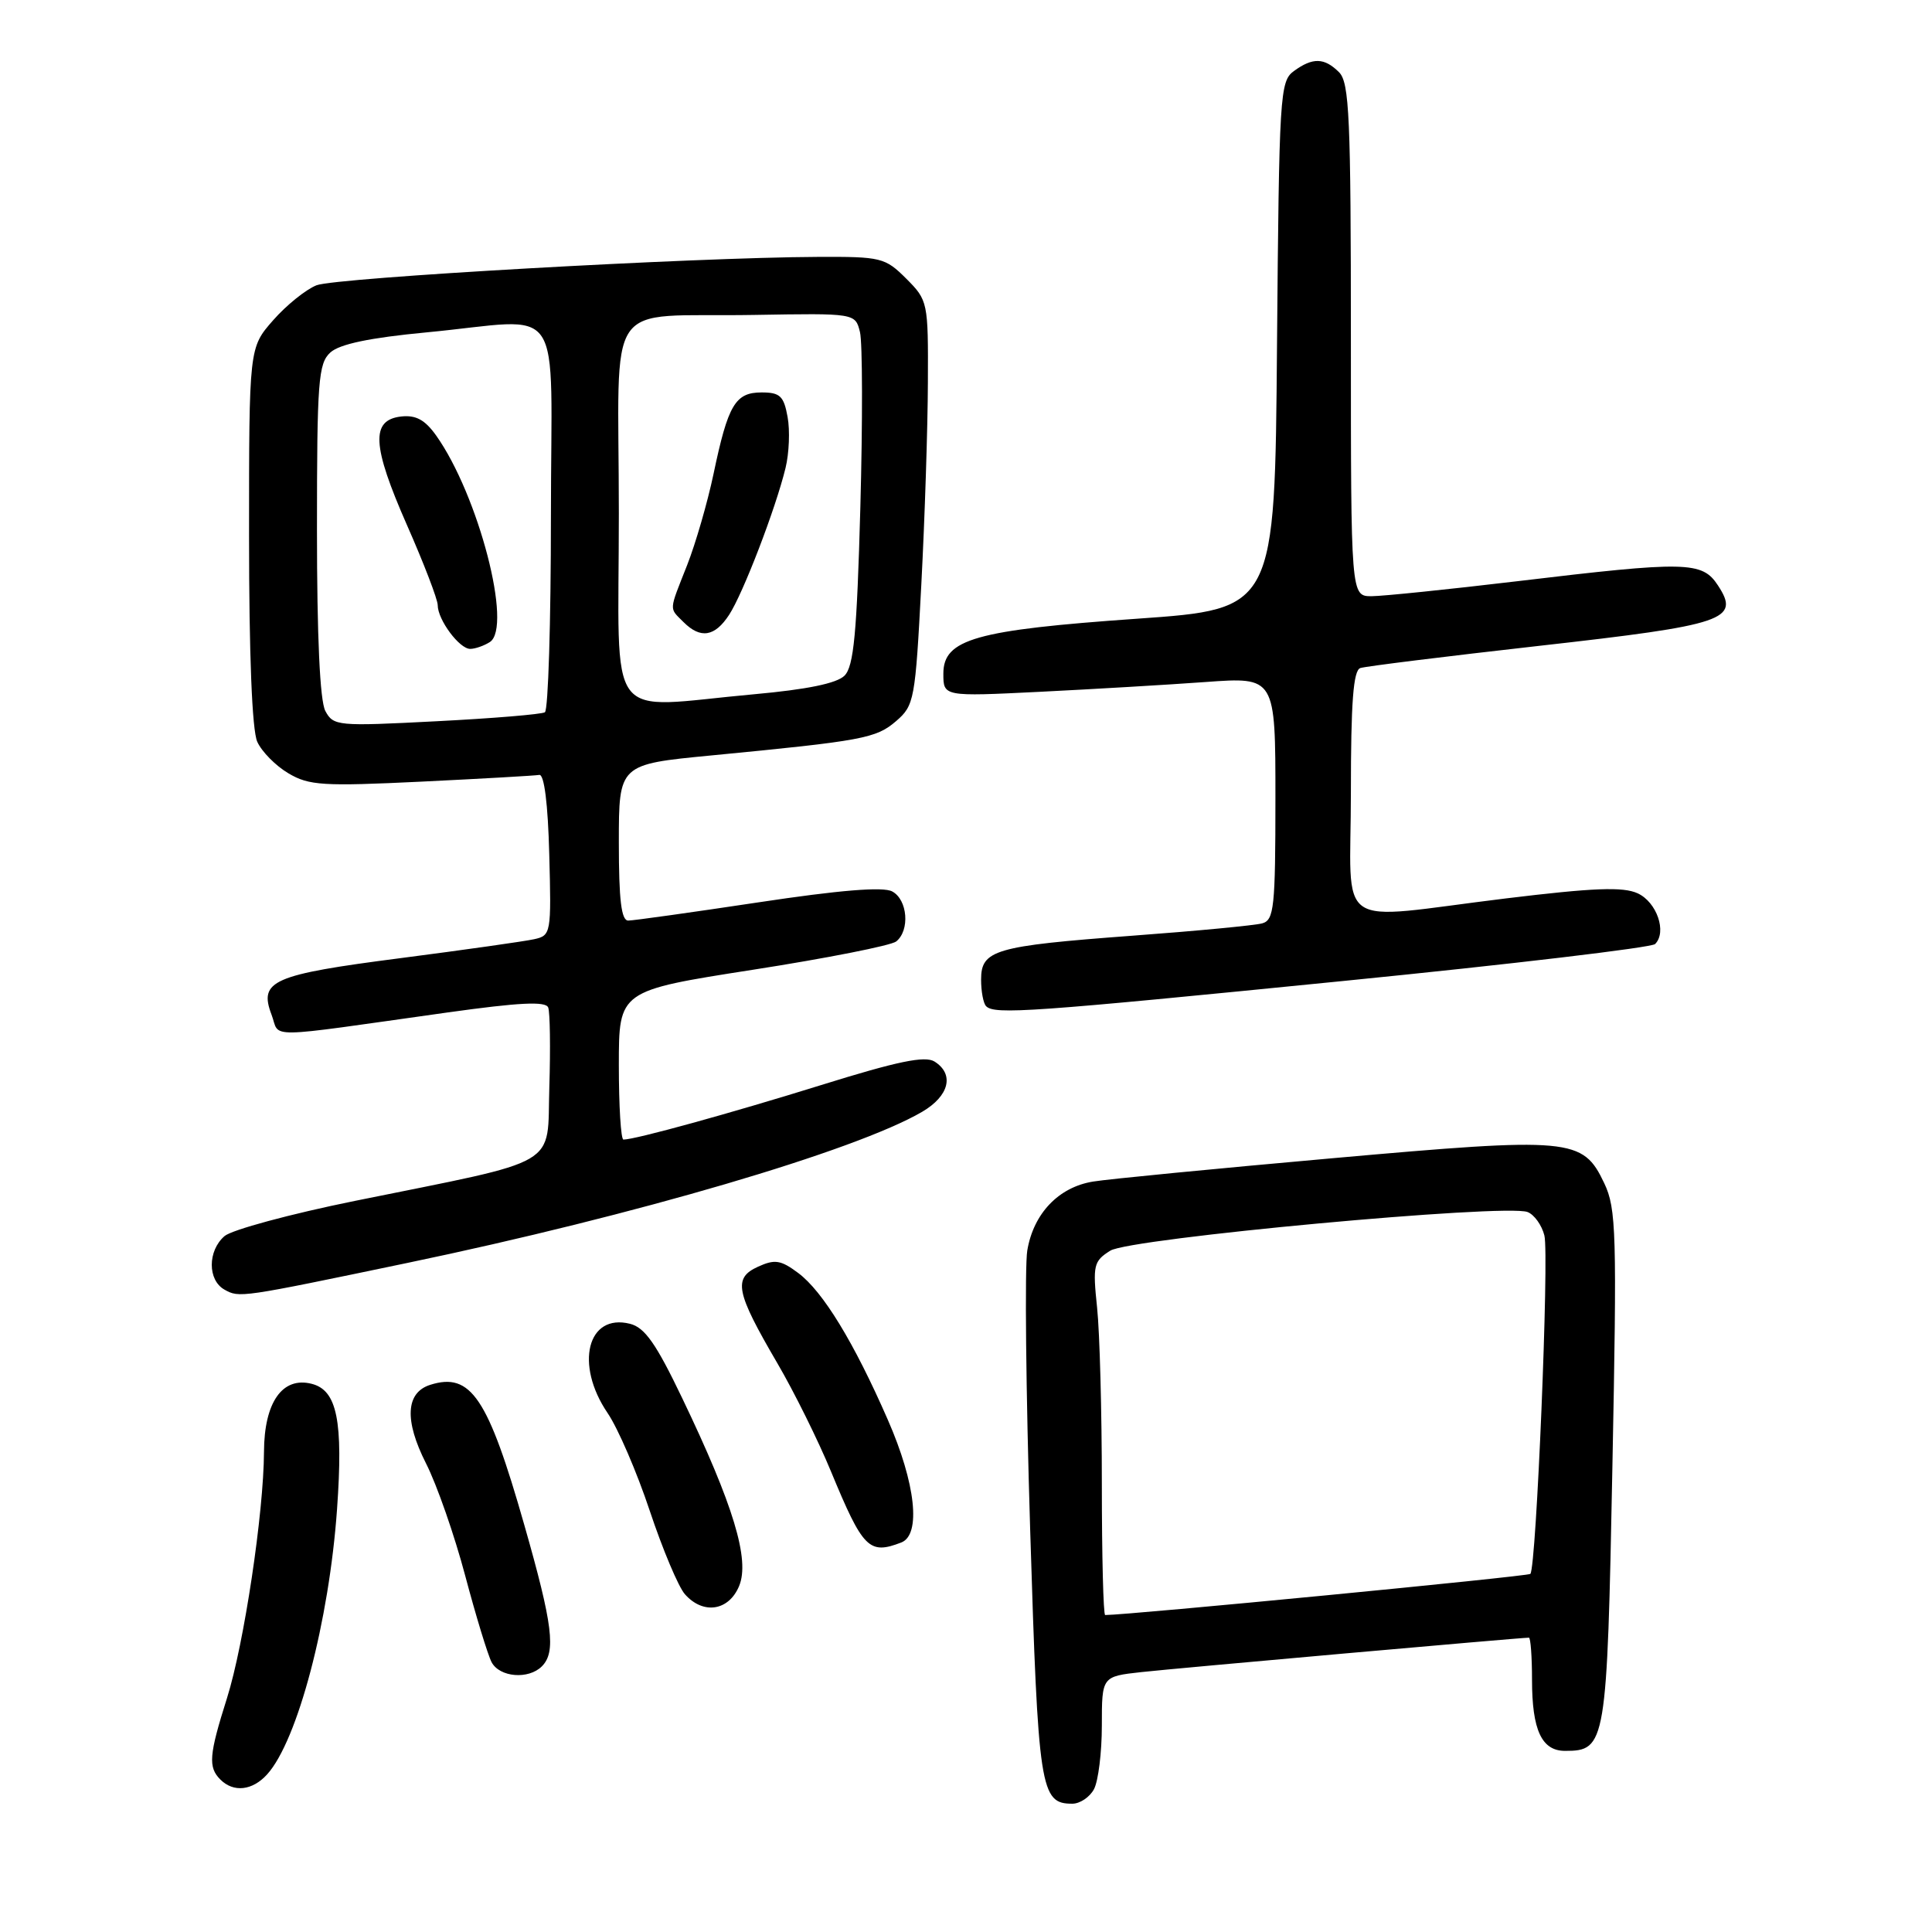 <?xml version="1.0" encoding="UTF-8" standalone="no"?>
<!DOCTYPE svg PUBLIC "-//W3C//DTD SVG 1.1//EN" "http://www.w3.org/Graphics/SVG/1.1/DTD/svg11.dtd" >
<svg xmlns="http://www.w3.org/2000/svg" xmlns:xlink="http://www.w3.org/1999/xlink" version="1.1" viewBox="0 0 256 256">
 <g >
 <path fill="currentColor"
d=" M 144.96 237.07 C 145.53 236.00 146.00 232.21 146.00 228.64 C 146.00 222.14 146.00 222.14 151.25 221.56 C 155.78 221.06 201.44 217.00 202.59 217.00 C 202.81 217.00 203.00 219.50 203.00 222.57 C 203.00 229.25 204.28 232.00 207.38 232.00 C 212.80 232.00 212.94 231.17 213.65 194.41 C 214.26 163.33 214.17 160.15 212.57 156.78 C 209.72 150.78 208.25 150.65 176.47 153.48 C 161.09 154.85 146.86 156.23 144.86 156.56 C 140.28 157.29 136.94 160.79 136.12 165.70 C 135.77 167.79 135.94 184.40 136.50 202.61 C 137.57 237.21 137.84 239.00 142.09 239.00 C 143.10 239.00 144.40 238.13 144.96 237.07 Z  M 35.40 235.11 C 39.43 230.65 43.61 214.82 44.66 199.97 C 45.49 188.25 44.67 184.21 41.29 183.36 C 37.41 182.38 35.01 185.82 34.98 192.36 C 34.95 200.44 32.33 217.87 30.08 225.00 C 27.69 232.55 27.56 234.16 29.20 235.80 C 30.95 237.55 33.45 237.27 35.40 235.11 Z  M 71.80 220.80 C 73.70 218.90 73.25 215.29 69.48 202.09 C 64.66 185.17 62.39 181.79 57.00 183.50 C 53.76 184.53 53.56 188.21 56.45 193.91 C 57.89 196.74 60.22 203.43 61.64 208.78 C 63.06 214.13 64.64 219.29 65.14 220.25 C 66.21 222.26 70.03 222.57 71.80 220.80 Z  M 97.94 210.15 C 99.38 206.66 97.20 199.45 90.40 185.27 C 86.94 178.04 85.44 175.90 83.48 175.41 C 77.84 173.99 76.13 180.78 80.50 187.22 C 81.88 189.24 84.40 195.09 86.10 200.20 C 87.81 205.32 89.90 210.29 90.76 211.25 C 93.18 213.98 96.57 213.46 97.94 210.15 Z  M 119.42 204.39 C 122.07 203.37 121.34 196.57 117.65 188.15 C 113.15 177.85 109.04 171.12 105.77 168.68 C 103.45 166.95 102.67 166.83 100.43 167.85 C 97.12 169.36 97.49 171.20 102.99 180.61 C 105.21 184.40 108.42 190.88 110.12 195.00 C 114.35 205.22 115.15 206.03 119.42 204.39 Z  M 54.00 167.34 C 84.21 161.04 113.35 152.48 122.19 147.32 C 125.78 145.22 126.49 142.34 123.83 140.66 C 122.56 139.87 118.94 140.62 108.83 143.77 C 96.78 147.52 84.18 151.00 82.61 151.00 C 82.27 151.00 82.00 146.56 82.00 141.14 C 82.00 131.27 82.00 131.27 99.75 128.50 C 109.51 126.98 118.06 125.29 118.75 124.75 C 120.59 123.28 120.27 119.21 118.22 118.12 C 117.02 117.47 111.27 117.94 100.47 119.57 C 91.69 120.89 83.94 121.98 83.25 121.98 C 82.33 122.00 82.00 119.27 82.00 111.64 C 82.00 101.28 82.00 101.28 94.25 100.10 C 114.35 98.16 116.08 97.84 118.74 95.55 C 121.15 93.47 121.28 92.75 122.08 77.44 C 122.54 68.67 122.93 56.63 122.95 50.67 C 123.00 40.01 122.95 39.80 120.08 36.92 C 117.28 34.13 116.77 34.00 108.33 34.04 C 91.85 34.11 44.51 36.79 41.94 37.80 C 40.53 38.36 37.94 40.44 36.19 42.44 C 33.00 46.07 33.00 46.07 33.00 70.99 C 33.00 86.77 33.40 96.78 34.09 98.29 C 34.68 99.60 36.54 101.48 38.22 102.47 C 40.95 104.09 42.81 104.20 55.85 103.57 C 63.86 103.18 70.89 102.78 71.46 102.68 C 72.11 102.57 72.61 106.51 72.78 113.22 C 73.06 123.68 73.01 123.96 70.78 124.45 C 69.53 124.73 61.55 125.86 53.06 126.96 C 36.10 129.15 34.27 129.95 35.98 134.45 C 37.19 137.62 34.41 137.65 59.35 134.15 C 68.81 132.83 72.31 132.65 72.64 133.50 C 72.88 134.13 72.95 138.86 72.79 144.01 C 72.45 154.84 74.75 153.50 47.00 159.13 C 38.47 160.86 30.71 162.96 29.75 163.79 C 27.50 165.74 27.50 169.62 29.74 170.88 C 31.73 171.99 31.76 171.98 54.00 167.34 Z  M 178.14 129.97 C 200.31 127.76 218.84 125.56 219.31 125.09 C 220.90 123.50 219.54 119.54 217.00 118.37 C 215.06 117.48 211.16 117.63 199.50 119.05 C 176.34 121.88 179.00 123.71 179.00 104.97 C 179.00 93.03 179.32 88.83 180.25 88.52 C 180.94 88.29 191.60 86.97 203.93 85.58 C 228.66 82.80 230.63 82.13 227.63 77.56 C 225.54 74.37 223.47 74.33 201.00 77.02 C 191.93 78.10 183.26 78.99 181.75 79.00 C 179.00 79.00 179.00 79.00 179.00 45.07 C 179.00 15.56 178.80 10.94 177.43 9.57 C 175.48 7.63 173.95 7.59 171.44 9.42 C 169.59 10.77 169.49 12.52 169.21 45.77 C 168.93 80.70 168.93 80.70 150.71 81.98 C 129.27 83.48 125.00 84.69 125.00 89.26 C 125.00 92.30 125.00 92.30 137.75 91.67 C 144.76 91.32 154.66 90.74 159.75 90.37 C 169.00 89.70 169.00 89.70 169.00 105.78 C 169.00 120.25 168.82 121.91 167.25 122.35 C 166.29 122.62 158.53 123.36 150.00 123.99 C 131.78 125.35 130.00 125.87 130.00 129.81 C 130.00 131.38 130.30 132.97 130.67 133.33 C 131.80 134.46 136.52 134.13 178.14 129.97 Z  M 146.00 196.65 C 146.00 187.10 145.72 176.58 145.37 173.26 C 144.78 167.64 144.91 167.11 147.12 165.72 C 149.73 164.08 199.46 159.47 202.41 160.60 C 203.29 160.94 204.30 162.34 204.64 163.71 C 205.29 166.30 203.57 207.76 202.78 208.55 C 202.46 208.88 149.49 214.00 146.44 214.00 C 146.20 214.00 146.00 206.19 146.00 196.65 Z  M 43.11 94.21 C 42.39 92.87 42.00 84.36 42.00 70.22 C 42.00 50.47 42.18 48.15 43.78 46.70 C 45.01 45.59 49.02 44.75 56.53 44.04 C 75.18 42.27 73.00 39.05 73.00 68.44 C 73.00 82.43 72.64 94.10 72.20 94.38 C 71.76 94.65 65.29 95.19 57.81 95.57 C 44.72 96.25 44.18 96.20 43.11 94.21 Z  M 64.90 85.08 C 67.96 83.14 63.40 65.59 57.78 57.69 C 56.30 55.62 55.10 54.97 53.14 55.19 C 49.11 55.66 49.29 59.04 53.91 69.54 C 56.16 74.64 58.00 79.43 58.00 80.19 C 58.00 82.12 60.88 86.00 62.31 85.98 C 62.96 85.98 64.13 85.57 64.90 85.08 Z  M 82.00 68.02 C 82.00 38.71 79.70 42.08 99.91 41.73 C 113.33 41.50 113.33 41.50 113.95 44.00 C 114.29 45.38 114.31 55.84 114.00 67.25 C 113.54 83.95 113.13 88.30 111.90 89.53 C 110.88 90.55 106.92 91.36 99.94 91.99 C 79.88 93.80 82.00 96.63 82.00 68.02 Z  M 96.61 81.47 C 98.45 78.66 102.77 67.43 104.09 62.00 C 104.56 60.08 104.69 57.04 104.36 55.25 C 103.86 52.48 103.36 52.00 100.92 52.00 C 97.43 52.00 96.47 53.62 94.55 62.78 C 93.75 66.58 92.17 72.03 91.05 74.88 C 88.60 81.09 88.64 80.49 90.57 82.43 C 92.82 84.68 94.71 84.38 96.61 81.47 Z "/>
</g>
</svg>